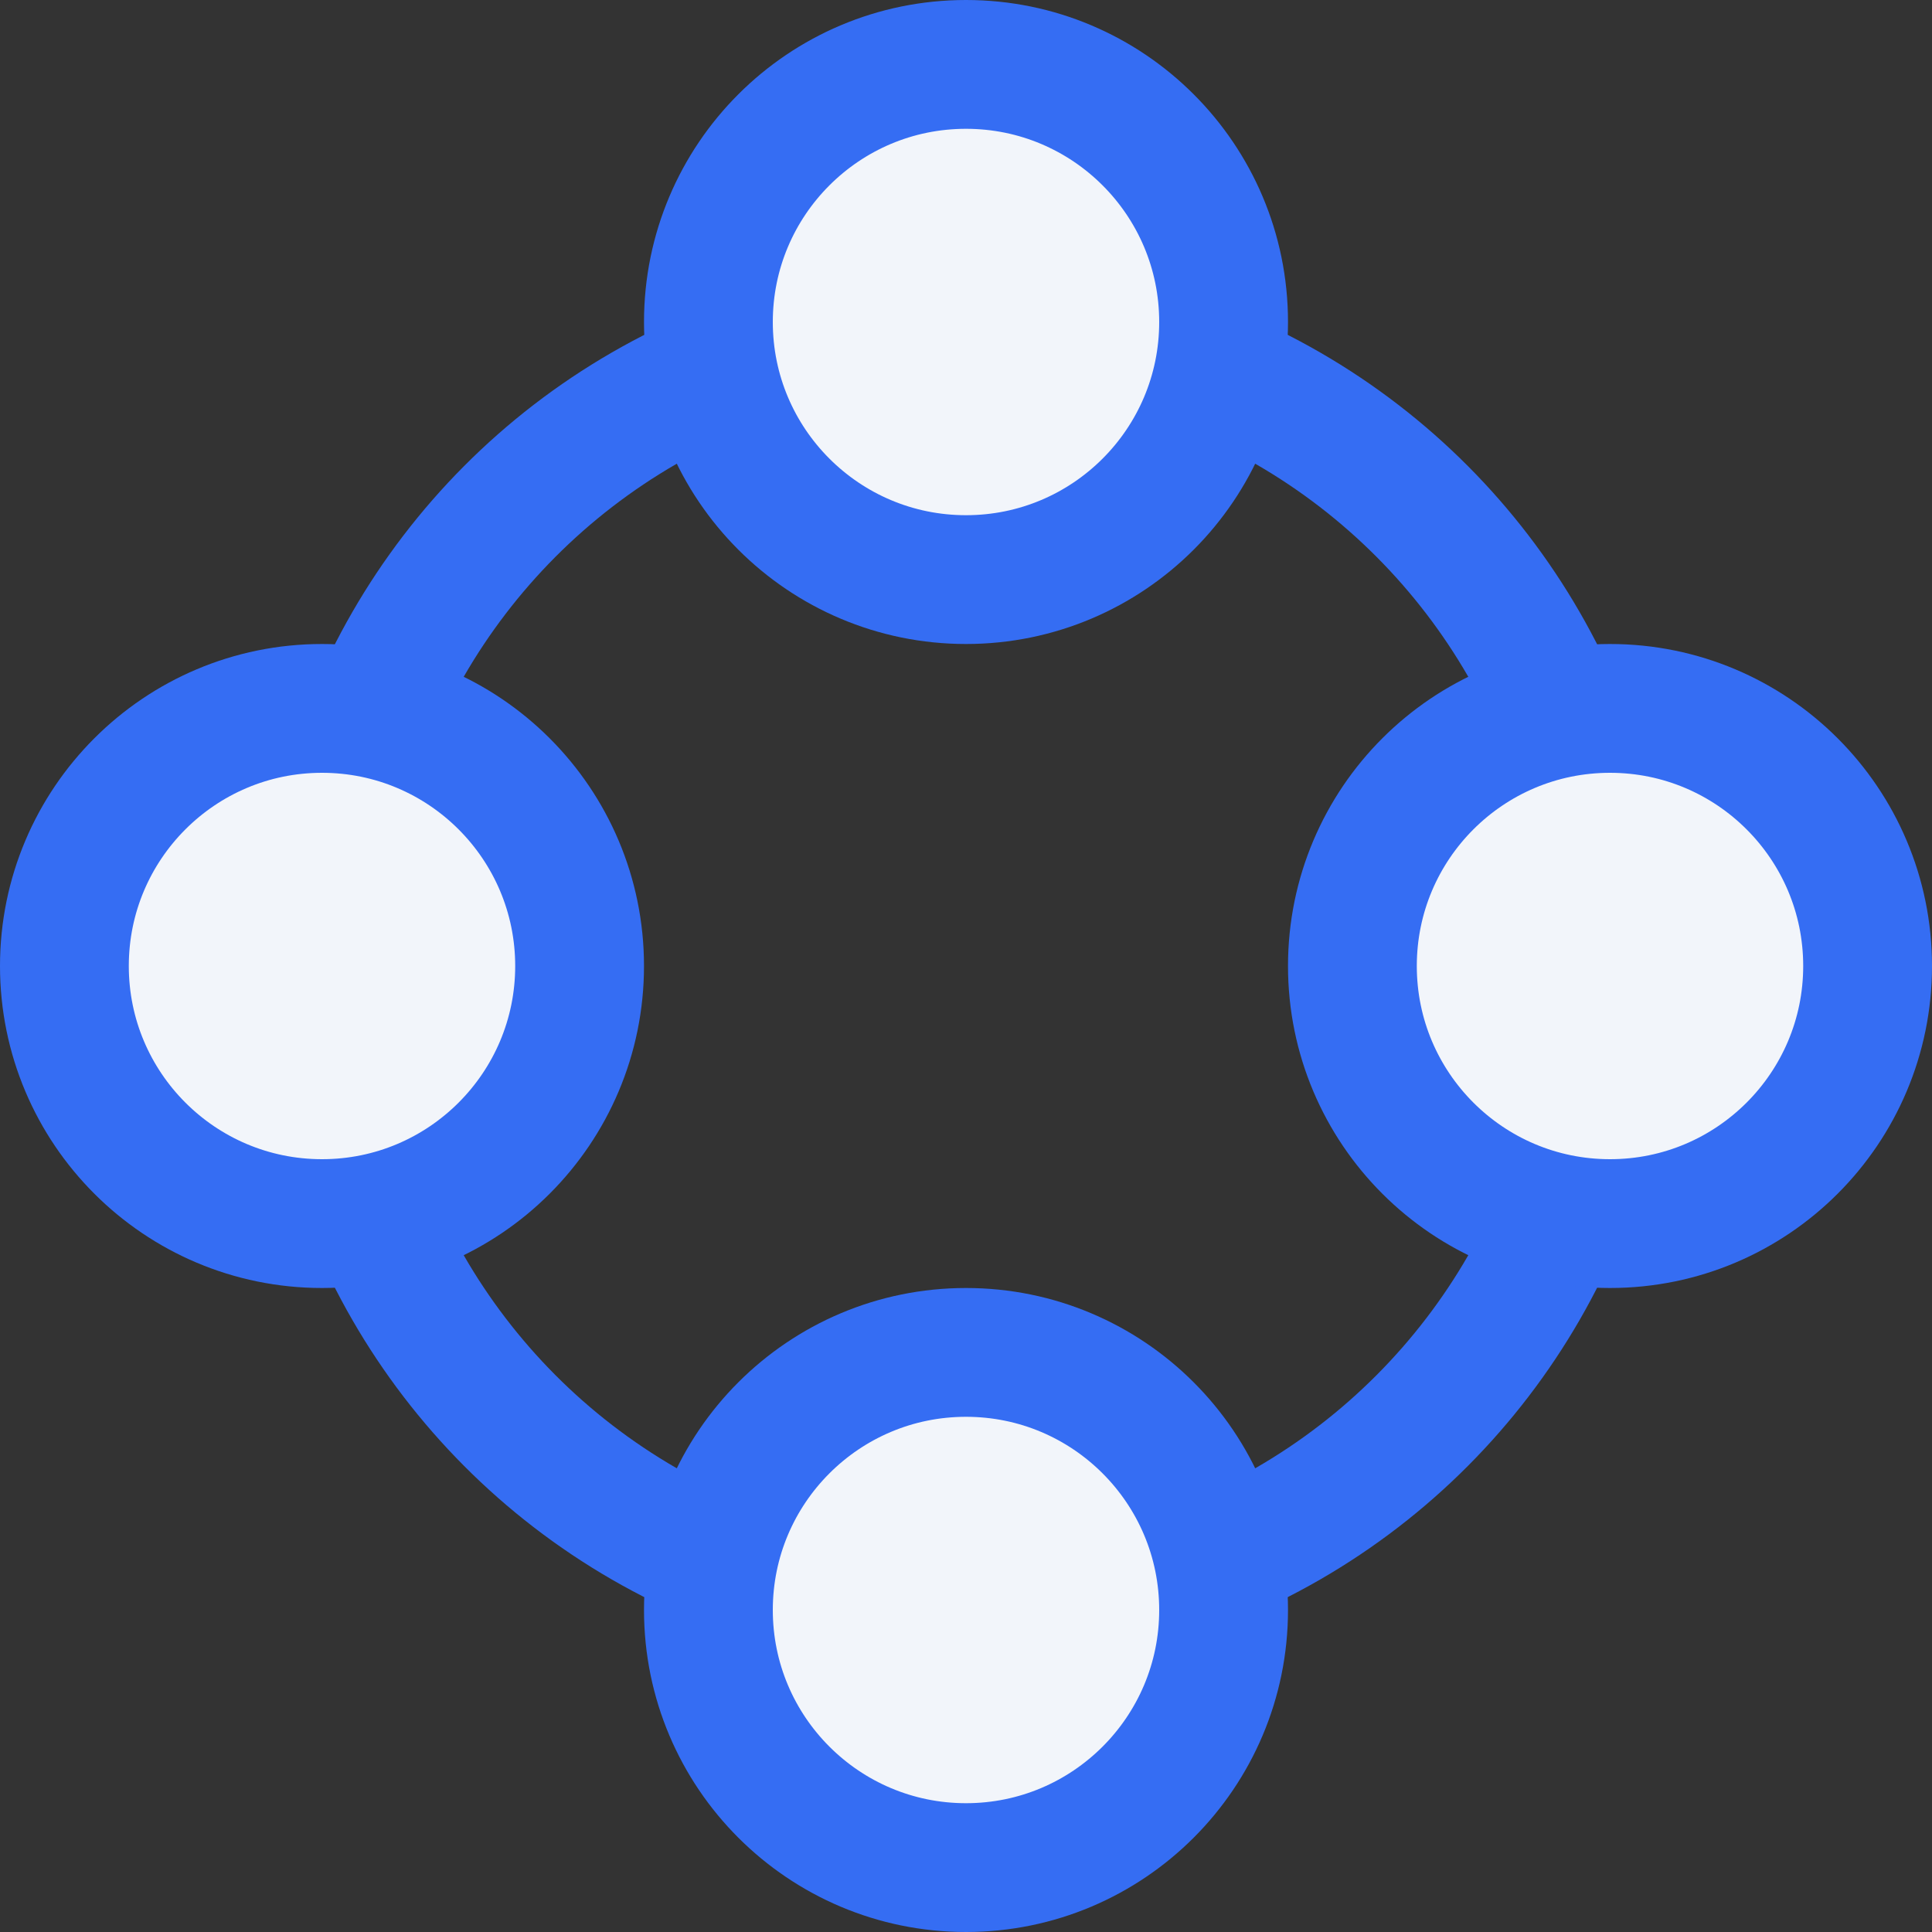 <svg width="30" height="30" viewBox="0 0 30 30" fill="none" xmlns="http://www.w3.org/2000/svg">
    <rect x="0" y="0" width="30" height="30" fill="#333333" stroke="none"/>
    <circle cx="15" cy="15" r="10" stroke="#356DF3" stroke-width="2" />
    <circle cx="15" cy="5" r="4" fill="#F2F5FA" stroke="#356DF3" stroke-width="2" />
    <circle cx="15" cy="25" r="4" fill="#F2F5FA" stroke="#356DF3" stroke-width="2" />
    <circle cx="5" cy="15" r="4" fill="#F2F5FA" stroke="#356DF3" stroke-width="2" />
    <circle cx="25" cy="15" r="4" fill="#F2F5FA" stroke="#356DF3" stroke-width="2" />
</svg>
    